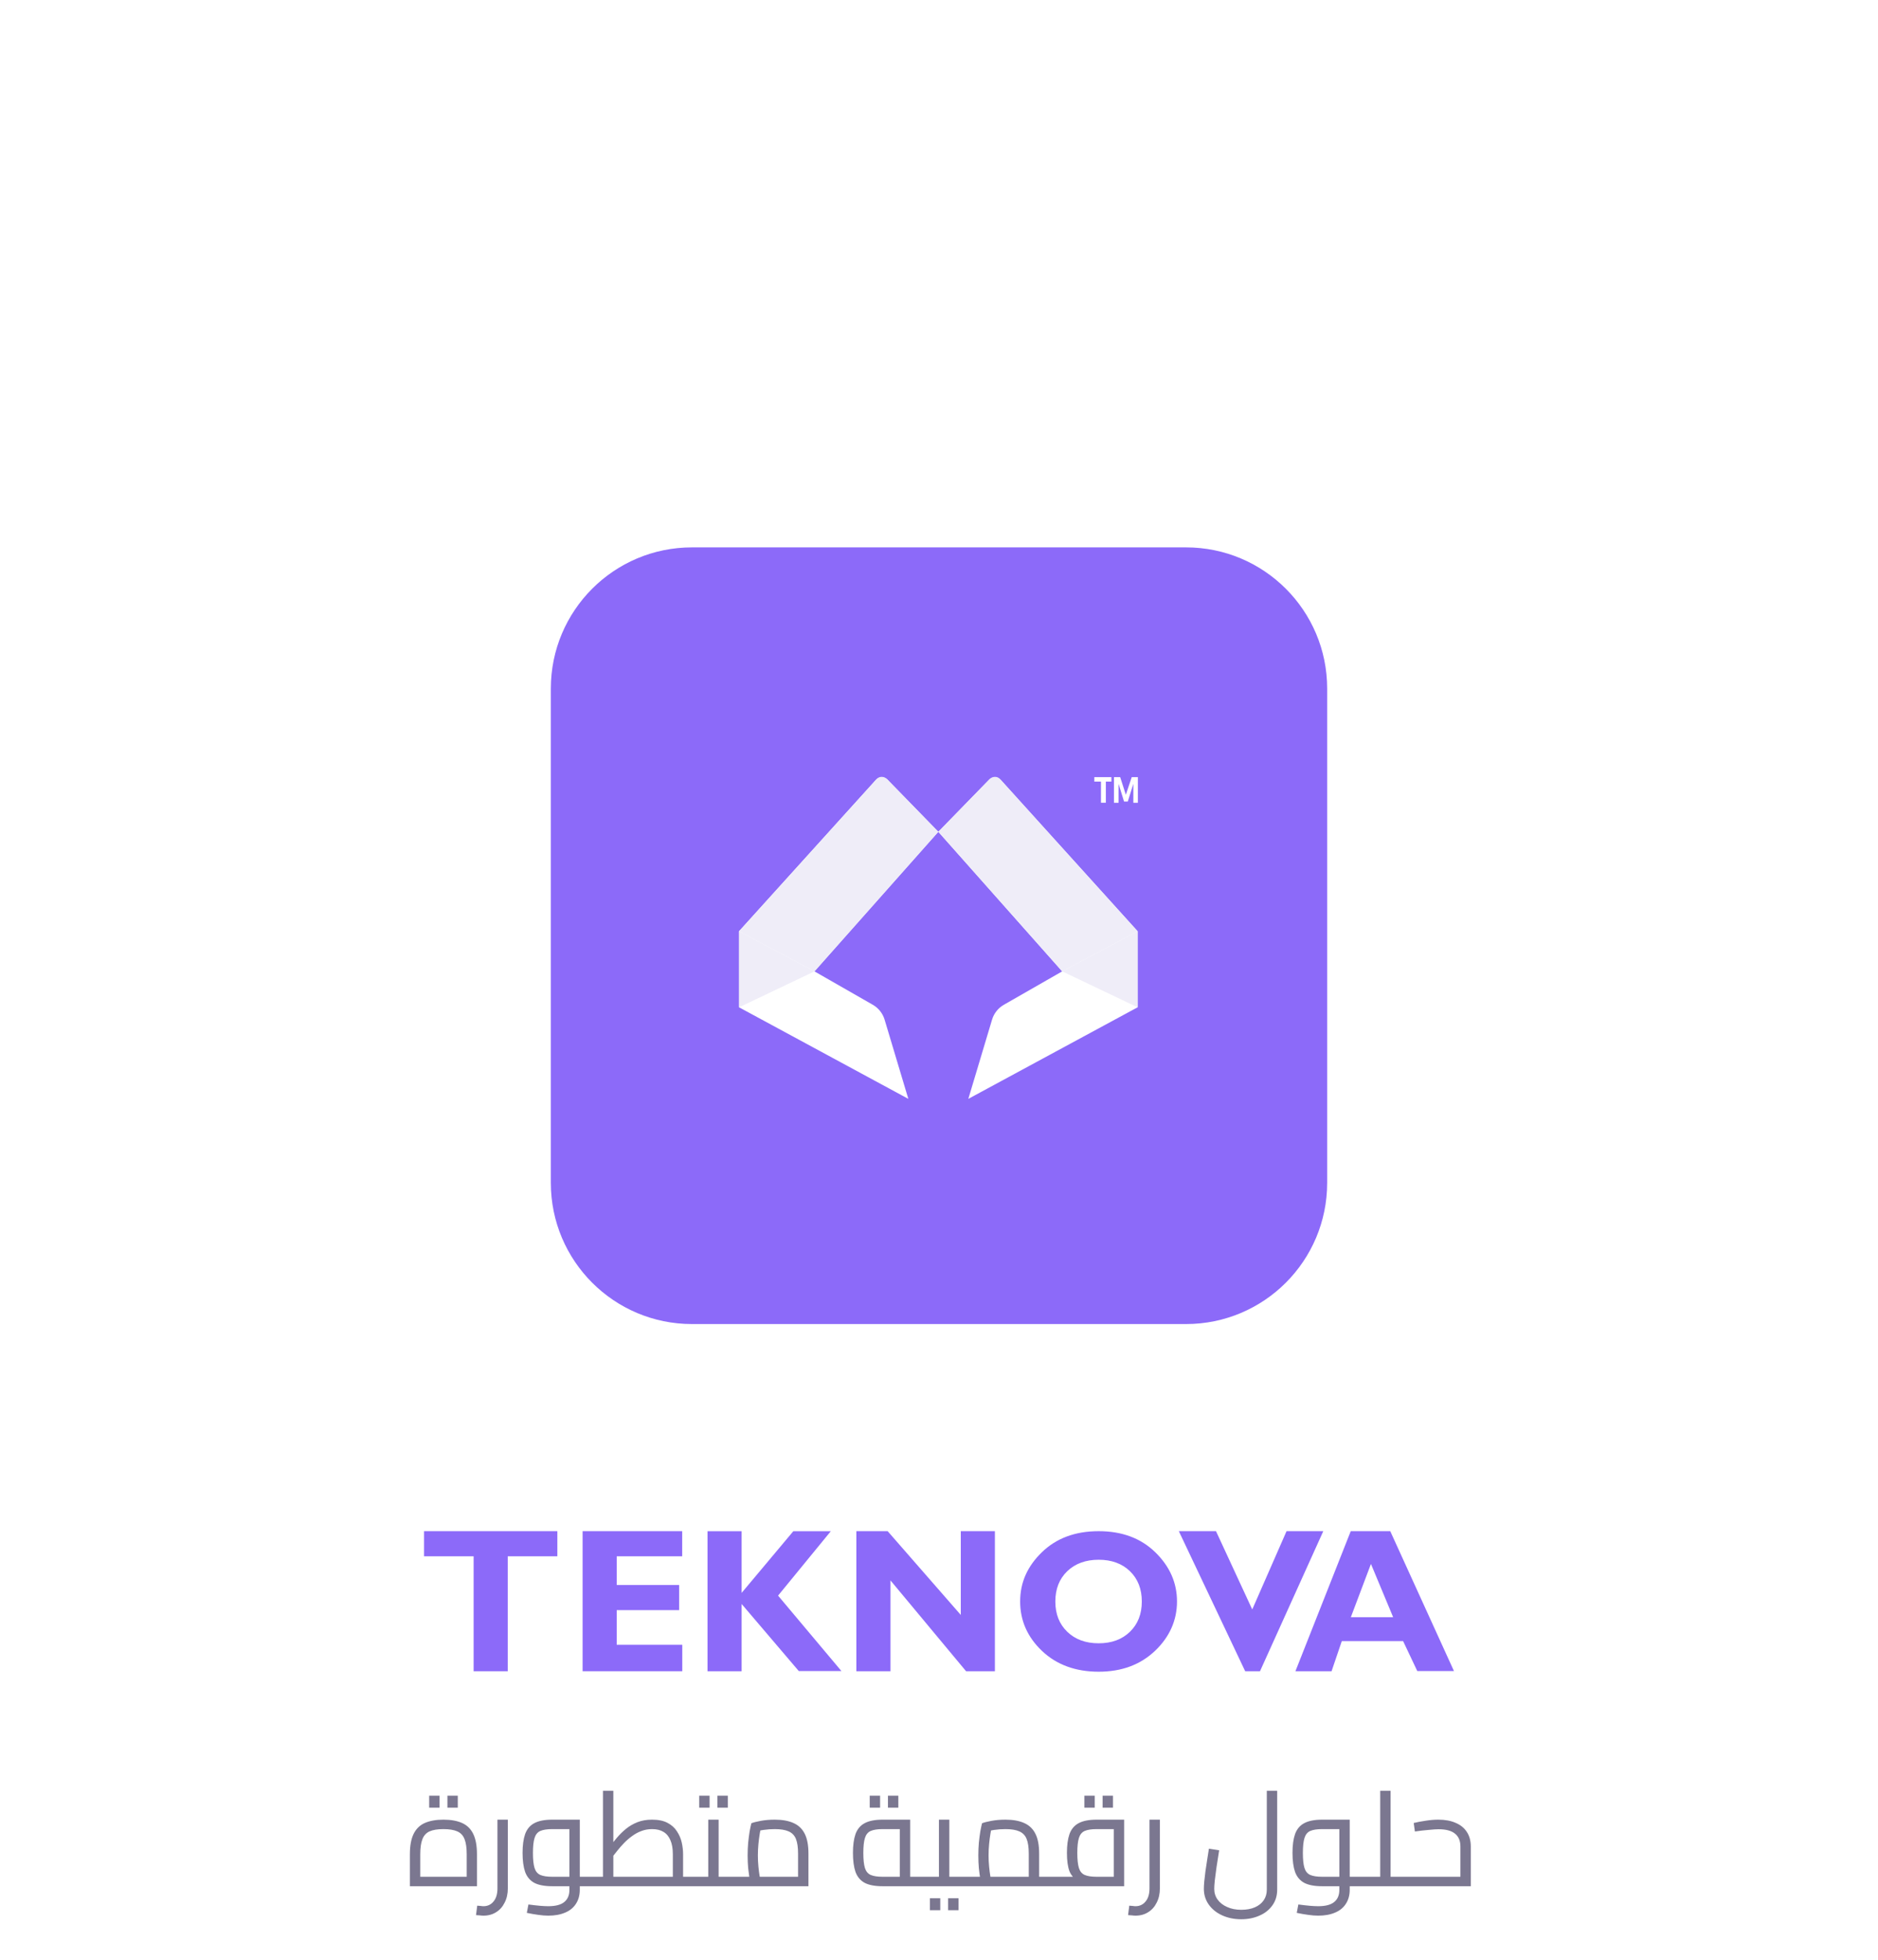 <svg width="254" height="265" viewBox="0 0 254 265" fill="none" xmlns="http://www.w3.org/2000/svg">
<g filter="url(#filter0_f_2015_3)">
<rect x="84" y="84" width="86" height="86" fill="#8C6AF9"/>
</g>
<path d="M160.409 74H93.591C83.047 74 74.5 82.547 74.5 93.091V159.909C74.5 170.453 83.047 179 93.591 179H160.409C170.953 179 179.5 170.453 179.5 159.909V93.091C179.5 82.547 170.953 74 160.409 74Z" fill="#8C6AF9"/>
<path d="M148.907 108.52V105.666H148.006V105.064H150.316V105.666H149.566V108.52H148.907ZM150.663 108.531V105.064H151.506L152.27 107.445L153.066 105.064H153.898V108.531H153.285V105.967L152.535 108.359H152.026L151.287 105.967V108.531H150.663Z" fill="white"/>
<path d="M135.337 105.414L153.863 125.895V136.177L130.965 148.556L134.176 137.845C134.43 136.995 135.001 136.279 135.769 135.838L143.661 131.32L126.91 112.45L133.795 105.385C134.222 104.949 134.928 104.96 135.337 105.414Z" fill="white"/>
<path d="M118.48 105.414L99.954 125.895V136.177L122.852 148.556L119.642 137.845C119.387 136.995 118.816 136.279 118.049 135.838L110.156 131.32L126.907 112.45L120.022 105.385C119.595 104.949 118.889 104.96 118.48 105.414Z" fill="white"/>
<path d="M126.91 112.45L133.795 105.385C133.795 105.385 134.556 104.551 135.337 105.414C136.116 106.277 153.863 125.895 153.863 125.895L143.661 131.32L126.91 112.45Z" fill="#EFEDF8"/>
<path d="M126.91 112.45L120.025 105.385C120.025 105.385 119.263 104.551 118.482 105.414C117.704 106.277 99.957 125.895 99.957 125.895L110.159 131.32L126.91 112.45Z" fill="#EFEDF8"/>
<path d="M110.159 131.32L99.957 136.179V125.895L110.159 131.32Z" fill="#EFEDF8"/>
<path d="M143.661 131.32L153.86 136.179V125.895L143.661 131.32Z" fill="#EFEDF8"/>
<path d="M75.38 207V210.395H68.672V225.937H64.058V210.395H57.35V207H75.382H75.38Z" fill="#8C6AF9"/>
<path d="M92.278 222.355V225.935H78.797V207H92.267V210.395H83.41V214.279H91.856V217.674H83.41V222.355H92.276H92.278Z" fill="#8C6AF9"/>
<path d="M112.371 207L105.234 215.712L113.804 225.912H108.037L100.305 216.841V225.939H95.691V207.005H100.305V215.344L107.297 207.005H112.373L112.371 207Z" fill="#8C6AF9"/>
<path d="M134.56 207V225.935H130.662L120.438 213.656V225.935H115.824V207H120.056L129.947 218.324V207H134.56Z" fill="#8C6AF9"/>
<path d="M148.597 207C151.752 207 154.307 207.952 156.259 209.857C158.212 211.762 159.189 213.979 159.189 216.507C159.189 219.035 158.198 221.294 156.219 223.176C154.239 225.059 151.698 226 148.594 226C145.491 226 142.902 225.063 140.932 223.19C138.961 221.317 137.975 219.089 137.975 216.507C137.975 213.925 138.955 211.751 140.911 209.851C142.868 207.95 145.43 207 148.594 207H148.597ZM148.597 222.156C150.346 222.156 151.757 221.637 152.826 220.599C153.896 219.561 154.431 218.197 154.431 216.509C154.431 214.821 153.896 213.446 152.826 212.412C151.757 211.379 150.346 210.862 148.597 210.862C146.848 210.862 145.421 211.379 144.347 212.412C143.272 213.446 142.735 214.812 142.735 216.509C142.735 218.206 143.272 219.561 144.347 220.599C145.421 221.637 146.836 222.156 148.597 222.156Z" fill="#8C6AF9"/>
<path d="M178.975 207L170.414 225.935H168.412L159.437 207H164.464L169.366 217.583L174.005 207H178.975Z" fill="#8C6AF9"/>
<path d="M188.032 207L196.65 225.912H191.689L189.772 221.863H181.478L180.094 225.935H175.205L182.688 207H188.035H188.032ZM188.423 218.628L185.421 211.428L182.701 218.628H188.425H188.423Z" fill="#8C6AF9"/>
<path d="M55.437 255V250.68C55.437 249.528 55.605 248.61 55.941 247.926C56.277 247.242 56.781 246.75 57.453 246.45C58.137 246.15 58.977 246 59.973 246C60.981 246 61.821 246.15 62.493 246.45C63.165 246.75 63.669 247.242 64.005 247.926C64.341 248.61 64.509 249.528 64.509 250.68V255H55.437ZM56.841 254.334L56.103 253.722H63.843L63.123 254.334V250.68C63.123 249.816 63.027 249.138 62.835 248.646C62.643 248.142 62.313 247.788 61.845 247.584C61.389 247.38 60.765 247.278 59.973 247.278C59.181 247.278 58.557 247.38 58.101 247.584C57.645 247.788 57.321 248.142 57.129 248.646C56.937 249.138 56.841 249.816 56.841 250.68V254.334ZM58.047 244.38V242.76H59.451V244.38H58.047ZM60.513 244.38V242.76H61.917V244.38H60.513ZM65.391 258.978C65.234 258.978 65.073 258.966 64.904 258.942C64.725 258.93 64.55 258.918 64.382 258.906L64.544 257.628C64.713 257.64 64.868 257.652 65.013 257.664C65.156 257.688 65.282 257.7 65.391 257.7C65.954 257.7 66.41 257.484 66.758 257.052C67.106 256.632 67.281 256.044 67.281 255.288V246H68.684V255.288C68.684 256.02 68.54 256.662 68.252 257.214C67.977 257.778 67.593 258.21 67.1 258.51C66.609 258.822 66.038 258.978 65.391 258.978ZM78.417 255V253.722H80.361V255H78.417ZM74.151 258.978C73.731 258.978 73.281 258.942 72.801 258.87C72.333 258.81 71.817 258.72 71.253 258.6L71.469 257.466C72.105 257.55 72.633 257.61 73.053 257.646C73.485 257.682 73.851 257.7 74.151 257.7C75.147 257.7 75.873 257.508 76.329 257.124C76.785 256.752 77.013 256.206 77.013 255.486V246.81L77.733 247.278H74.691C73.995 247.278 73.455 247.362 73.071 247.53C72.699 247.698 72.441 248.016 72.297 248.484C72.153 248.94 72.081 249.612 72.081 250.5C72.081 251.388 72.153 252.066 72.297 252.534C72.441 252.99 72.699 253.302 73.071 253.47C73.455 253.638 73.995 253.722 74.691 253.722H77.013V255H74.691C73.647 255 72.831 254.844 72.243 254.532C71.667 254.208 71.259 253.716 71.019 253.056C70.791 252.384 70.677 251.532 70.677 250.5C70.677 249.468 70.791 248.622 71.019 247.962C71.259 247.29 71.667 246.798 72.243 246.486C72.831 246.162 73.647 246 74.691 246H78.417V255.468C78.417 256.212 78.243 256.848 77.895 257.376C77.559 257.904 77.073 258.3 76.437 258.564C75.801 258.84 75.039 258.978 74.151 258.978ZM80.361 255V253.722C80.433 253.722 80.493 253.74 80.541 253.776C80.589 253.8 80.625 253.842 80.649 253.902C80.673 253.95 80.691 254.016 80.703 254.1C80.715 254.172 80.721 254.256 80.721 254.352C80.721 254.448 80.715 254.538 80.703 254.622C80.691 254.706 80.673 254.778 80.649 254.838C80.625 254.886 80.589 254.928 80.541 254.964C80.493 254.988 80.433 255 80.361 255ZM91.901 255V253.722H93.845V255H91.901ZM80.363 255V253.722H92.297L91.001 254.892V250.662C91.001 249.906 90.893 249.282 90.677 248.79C90.473 248.286 90.161 247.908 89.741 247.656C89.333 247.404 88.817 247.278 88.193 247.278C87.665 247.278 87.173 247.368 86.717 247.548C86.273 247.716 85.859 247.944 85.475 248.232C85.091 248.508 84.731 248.82 84.395 249.168C84.071 249.504 83.771 249.846 83.495 250.194C83.219 250.542 82.967 250.86 82.739 251.148L82.271 249.87C82.643 249.402 83.021 248.94 83.405 248.484C83.789 248.028 84.209 247.614 84.665 247.242C85.121 246.87 85.637 246.57 86.213 246.342C86.789 246.114 87.449 246 88.193 246C89.045 246 89.741 246.144 90.281 246.432C90.833 246.72 91.259 247.104 91.559 247.584C91.871 248.052 92.087 248.556 92.207 249.096C92.327 249.636 92.387 250.158 92.387 250.662V255H80.363ZM81.551 253.722V242.094H82.955V253.722H81.551ZM80.363 255C80.291 255 80.231 254.988 80.183 254.964C80.135 254.928 80.099 254.886 80.075 254.838C80.051 254.778 80.033 254.706 80.021 254.622C80.009 254.538 80.003 254.448 80.003 254.352C80.003 254.22 80.015 254.112 80.039 254.028C80.051 253.932 80.087 253.86 80.147 253.812C80.195 253.752 80.267 253.722 80.363 253.722V255ZM93.845 255V253.722C93.917 253.722 93.977 253.74 94.025 253.776C94.073 253.8 94.109 253.842 94.133 253.902C94.157 253.95 94.175 254.016 94.187 254.1C94.199 254.172 94.205 254.256 94.205 254.352C94.205 254.448 94.199 254.538 94.187 254.622C94.175 254.706 94.157 254.778 94.133 254.838C94.109 254.886 94.073 254.928 94.025 254.964C93.977 254.988 93.917 255 93.845 255ZM97.194 255V253.722H99.138V255H97.194ZM99.138 255V253.722C99.21 253.722 99.27 253.74 99.318 253.776C99.366 253.8 99.402 253.842 99.426 253.902C99.45 253.95 99.468 254.016 99.48 254.1C99.492 254.172 99.498 254.256 99.498 254.352C99.498 254.448 99.492 254.538 99.48 254.622C99.468 254.706 99.45 254.778 99.426 254.838C99.402 254.886 99.366 254.928 99.318 254.964C99.27 254.988 99.21 255 99.138 255ZM93.846 255C93.774 255 93.714 254.988 93.666 254.964C93.618 254.928 93.582 254.886 93.558 254.838C93.534 254.778 93.516 254.706 93.504 254.622C93.492 254.538 93.486 254.448 93.486 254.352C93.486 254.22 93.498 254.112 93.522 254.028C93.534 253.932 93.57 253.86 93.63 253.812C93.678 253.752 93.75 253.722 93.846 253.722V255ZM93.846 255V253.722H96.438L95.79 254.244V246H97.194V255H93.846ZM94.566 244.38V242.76H95.97V244.38H94.566ZM97.032 244.38V242.76H98.436V244.38H97.032ZM99.137 255V253.722H108.983L107.939 254.46V250.59C107.939 249.75 107.843 249.09 107.651 248.61C107.459 248.13 107.129 247.788 106.661 247.584C106.205 247.38 105.581 247.278 104.789 247.278C104.285 247.278 103.781 247.314 103.277 247.386C102.785 247.458 102.401 247.554 102.125 247.674L102.971 246.81C102.899 247.098 102.827 247.464 102.755 247.908C102.683 248.34 102.623 248.808 102.575 249.312C102.527 249.816 102.503 250.32 102.503 250.824C102.503 251.34 102.527 251.844 102.575 252.336C102.623 252.828 102.677 253.254 102.737 253.614C102.797 253.974 102.845 254.226 102.881 254.37L101.549 254.748C101.501 254.592 101.441 254.322 101.369 253.938C101.309 253.554 101.249 253.092 101.189 252.552C101.141 252.012 101.117 251.436 101.117 250.824C101.117 250.236 101.141 249.666 101.189 249.114C101.249 248.55 101.315 248.04 101.387 247.584C101.471 247.128 101.549 246.762 101.621 246.486C101.885 246.378 102.305 246.27 102.881 246.162C103.457 246.054 104.093 246 104.789 246C105.797 246 106.637 246.15 107.309 246.45C107.993 246.75 108.503 247.236 108.839 247.908C109.175 248.568 109.343 249.462 109.343 250.59V255H99.137ZM99.137 255C99.065 255 99.005 254.988 98.957 254.964C98.909 254.928 98.873 254.886 98.849 254.838C98.825 254.778 98.807 254.706 98.795 254.622C98.783 254.538 98.777 254.448 98.777 254.352C98.777 254.22 98.789 254.112 98.813 254.028C98.825 253.932 98.861 253.86 98.921 253.812C98.969 253.752 99.041 253.722 99.137 253.722V255ZM119.375 255C118.331 255 117.515 254.844 116.927 254.532C116.351 254.208 115.943 253.716 115.703 253.056C115.475 252.384 115.361 251.532 115.361 250.5C115.361 249.468 115.475 248.622 115.703 247.962C115.943 247.29 116.351 246.798 116.927 246.486C117.515 246.162 118.331 246 119.375 246H123.101V254.28H121.697V246.666L122.417 247.278H119.375C118.679 247.278 118.139 247.362 117.755 247.53C117.383 247.698 117.125 248.016 116.981 248.484C116.837 248.94 116.765 249.612 116.765 250.5C116.765 251.388 116.837 252.066 116.981 252.534C117.125 252.99 117.383 253.302 117.755 253.47C118.139 253.638 118.679 253.722 119.375 253.722H125.045V255H119.375ZM125.045 255V253.722C125.117 253.722 125.177 253.74 125.225 253.776C125.273 253.8 125.309 253.842 125.333 253.902C125.357 253.95 125.375 254.016 125.387 254.1C125.399 254.172 125.405 254.256 125.405 254.352C125.405 254.448 125.399 254.538 125.387 254.622C125.375 254.706 125.357 254.778 125.333 254.838C125.309 254.886 125.273 254.928 125.225 254.964C125.177 254.988 125.117 255 125.045 255ZM117.629 244.38V242.76H119.033V244.38H117.629ZM120.095 244.38V242.76H121.499V244.38H120.095ZM128.395 255V253.722H130.339V255H128.395ZM130.339 255V253.722C130.411 253.722 130.471 253.74 130.519 253.776C130.567 253.8 130.603 253.842 130.627 253.902C130.651 253.95 130.669 254.016 130.681 254.1C130.693 254.172 130.699 254.256 130.699 254.352C130.699 254.448 130.693 254.538 130.681 254.622C130.669 254.706 130.651 254.778 130.627 254.838C130.603 254.886 130.567 254.928 130.519 254.964C130.471 254.988 130.411 255 130.339 255ZM125.047 255C124.975 255 124.915 254.988 124.867 254.964C124.819 254.928 124.783 254.886 124.759 254.838C124.735 254.778 124.717 254.706 124.705 254.622C124.693 254.538 124.687 254.448 124.687 254.352C124.687 254.22 124.699 254.112 124.723 254.028C124.735 253.932 124.771 253.86 124.831 253.812C124.879 253.752 124.951 253.722 125.047 253.722V255ZM125.047 255V253.722H127.639L126.991 254.244V246H128.395V255H125.047ZM125.767 258.24V256.62H127.171V258.24H125.767ZM128.233 258.24V256.62H129.637V258.24H128.233ZM140.544 255V253.722H142.488V255H140.544ZM130.338 255C130.266 255 130.206 254.988 130.158 254.964C130.11 254.928 130.074 254.886 130.05 254.838C130.026 254.778 130.008 254.706 129.996 254.622C129.984 254.538 129.978 254.448 129.978 254.352C129.978 254.22 129.99 254.112 130.014 254.028C130.026 253.932 130.062 253.86 130.122 253.812C130.17 253.752 130.242 253.722 130.338 253.722V255ZM130.338 255V253.722H140.184L139.14 254.46V250.59C139.14 249.75 139.044 249.09 138.852 248.61C138.66 248.13 138.33 247.788 137.862 247.584C137.406 247.38 136.782 247.278 135.99 247.278C135.486 247.278 134.982 247.314 134.478 247.386C133.986 247.458 133.602 247.554 133.326 247.674L134.172 246.81C134.1 247.098 134.028 247.464 133.956 247.908C133.884 248.34 133.824 248.808 133.776 249.312C133.728 249.816 133.704 250.32 133.704 250.824C133.704 251.34 133.728 251.844 133.776 252.336C133.824 252.828 133.878 253.254 133.938 253.614C133.998 253.974 134.046 254.226 134.082 254.37L132.75 254.748C132.702 254.592 132.642 254.322 132.57 253.938C132.51 253.554 132.45 253.092 132.39 252.552C132.342 252.012 132.318 251.436 132.318 250.824C132.318 250.236 132.342 249.666 132.39 249.114C132.45 248.55 132.516 248.04 132.588 247.584C132.672 247.128 132.75 246.762 132.822 246.486C133.086 246.378 133.506 246.27 134.082 246.162C134.658 246.054 135.294 246 135.99 246C136.998 246 137.838 246.15 138.51 246.45C139.194 246.75 139.704 247.236 140.04 247.908C140.376 248.568 140.544 249.462 140.544 250.59V255H130.338ZM142.488 255V253.722C142.56 253.722 142.62 253.74 142.668 253.776C142.716 253.8 142.752 253.842 142.776 253.902C142.8 253.95 142.818 254.016 142.83 254.1C142.842 254.172 142.848 254.256 142.848 254.352C142.848 254.448 142.842 254.538 142.83 254.622C142.818 254.706 142.8 254.778 142.776 254.838C142.752 254.886 142.716 254.928 142.668 254.964C142.62 254.988 142.56 255 142.488 255ZM142.484 255V253.722H151.574L150.638 254.532V246.666L151.376 247.278H148.316C147.62 247.278 147.08 247.362 146.696 247.53C146.324 247.698 146.066 248.016 145.922 248.484C145.778 248.94 145.706 249.612 145.706 250.5C145.706 251.388 145.778 252.066 145.922 252.534C146.066 252.99 146.324 253.302 146.696 253.47C147.08 253.638 147.62 253.722 148.316 253.722V254.64C147.272 254.64 146.456 254.514 145.868 254.262C145.292 253.998 144.884 253.566 144.644 252.966C144.416 252.354 144.302 251.532 144.302 250.5C144.302 249.468 144.416 248.622 144.644 247.962C144.884 247.29 145.292 246.798 145.868 246.486C146.456 246.162 147.272 246 148.316 246H152.042V255H142.484ZM142.484 255C142.412 255 142.352 254.988 142.304 254.964C142.256 254.928 142.22 254.886 142.196 254.838C142.172 254.778 142.154 254.706 142.142 254.622C142.13 254.538 142.124 254.448 142.124 254.352C142.124 254.22 142.136 254.112 142.16 254.028C142.172 253.932 142.208 253.86 142.268 253.812C142.316 253.752 142.388 253.722 142.484 253.722V255ZM146.66 244.38V242.76H148.064V244.38H146.66ZM149.126 244.38V242.76H150.53V244.38H149.126ZM153.58 258.978C153.424 258.978 153.262 258.966 153.094 258.942C152.914 258.93 152.74 258.918 152.572 258.906L152.734 257.628C152.902 257.64 153.058 257.652 153.202 257.664C153.346 257.688 153.472 257.7 153.58 257.7C154.144 257.7 154.6 257.484 154.948 257.052C155.296 256.632 155.47 256.044 155.47 255.288V246H156.874V255.288C156.874 256.02 156.73 256.662 156.442 257.214C156.166 257.778 155.782 258.21 155.29 258.51C154.798 258.822 154.228 258.978 153.58 258.978ZM167.88 259.464C166.932 259.464 166.074 259.29 165.306 258.942C164.538 258.594 163.932 258.108 163.488 257.484C163.044 256.86 162.822 256.146 162.822 255.342C162.822 255.09 162.84 254.76 162.876 254.352C162.924 253.932 162.978 253.47 163.038 252.966C163.11 252.45 163.188 251.934 163.272 251.418C163.356 250.89 163.434 250.392 163.506 249.924L164.892 250.14C164.76 250.968 164.64 251.736 164.532 252.444C164.436 253.14 164.358 253.74 164.298 254.244C164.25 254.736 164.226 255.102 164.226 255.342C164.226 255.894 164.376 256.38 164.676 256.8C164.988 257.232 165.42 257.568 165.972 257.808C166.524 258.06 167.16 258.186 167.88 258.186C168.6 258.186 169.218 258.072 169.734 257.844C170.25 257.616 170.646 257.298 170.922 256.89C171.198 256.482 171.336 256.002 171.336 255.45V242.094H172.74V255.45C172.74 256.29 172.518 257.01 172.074 257.61C171.642 258.21 171.06 258.666 170.328 258.978C169.596 259.302 168.78 259.464 167.88 259.464ZM182.55 255V253.722H184.494V255H182.55ZM178.284 258.978C177.864 258.978 177.414 258.942 176.934 258.87C176.466 258.81 175.95 258.72 175.386 258.6L175.602 257.466C176.238 257.55 176.766 257.61 177.186 257.646C177.618 257.682 177.984 257.7 178.284 257.7C179.28 257.7 180.006 257.508 180.462 257.124C180.918 256.752 181.146 256.206 181.146 255.486V246.81L181.866 247.278H178.824C178.128 247.278 177.588 247.362 177.204 247.53C176.832 247.698 176.574 248.016 176.43 248.484C176.286 248.94 176.214 249.612 176.214 250.5C176.214 251.388 176.286 252.066 176.43 252.534C176.574 252.99 176.832 253.302 177.204 253.47C177.588 253.638 178.128 253.722 178.824 253.722H181.146V255H178.824C177.78 255 176.964 254.844 176.376 254.532C175.8 254.208 175.392 253.716 175.152 253.056C174.924 252.384 174.81 251.532 174.81 250.5C174.81 249.468 174.924 248.622 175.152 247.962C175.392 247.29 175.8 246.798 176.376 246.486C176.964 246.162 177.78 246 178.824 246H182.55V255.468C182.55 256.212 182.376 256.848 182.028 257.376C181.692 257.904 181.206 258.3 180.57 258.564C179.934 258.84 179.172 258.978 178.284 258.978ZM184.494 255V253.722C184.566 253.722 184.626 253.74 184.674 253.776C184.722 253.8 184.758 253.842 184.782 253.902C184.806 253.95 184.824 254.016 184.836 254.1C184.848 254.172 184.854 254.256 184.854 254.352C184.854 254.448 184.848 254.538 184.836 254.622C184.824 254.706 184.806 254.778 184.782 254.838C184.758 254.886 184.722 254.928 184.674 254.964C184.626 254.988 184.566 255 184.494 255ZM188.078 255V253.722H190.022V255H188.078ZM184.496 255C184.424 255 184.364 254.988 184.316 254.964C184.268 254.928 184.232 254.886 184.208 254.838C184.184 254.778 184.166 254.706 184.154 254.622C184.142 254.538 184.136 254.448 184.136 254.352C184.136 254.22 184.148 254.112 184.172 254.028C184.184 253.932 184.22 253.86 184.28 253.812C184.328 253.752 184.4 253.722 184.496 253.722V255ZM186.674 255V242.094H188.078V255H186.674ZM184.496 255V253.722H186.674V255H184.496ZM190.022 255V253.722C190.094 253.722 190.154 253.74 190.202 253.776C190.25 253.8 190.286 253.842 190.31 253.902C190.334 253.95 190.352 254.016 190.364 254.1C190.376 254.172 190.382 254.256 190.382 254.352C190.382 254.448 190.376 254.538 190.364 254.622C190.352 254.706 190.334 254.778 190.31 254.838C190.286 254.886 190.25 254.928 190.202 254.964C190.154 254.988 190.094 255 190.022 255ZM190.016 255V253.722H197.954L197.522 254.1V249.636C197.522 248.856 197.276 248.274 196.784 247.89C196.304 247.494 195.566 247.296 194.57 247.296C194.258 247.296 193.808 247.326 193.22 247.386C192.632 247.434 192.014 247.506 191.366 247.602L191.204 246.45C191.696 246.33 192.236 246.228 192.824 246.144C193.412 246.048 193.982 246 194.534 246C195.446 246 196.226 246.144 196.874 246.432C197.534 246.708 198.038 247.116 198.386 247.656C198.746 248.196 198.926 248.856 198.926 249.636V255H190.016ZM190.016 255C189.944 255 189.884 254.988 189.836 254.964C189.788 254.928 189.752 254.886 189.728 254.838C189.704 254.778 189.686 254.706 189.674 254.622C189.662 254.538 189.656 254.448 189.656 254.352C189.656 254.22 189.668 254.112 189.692 254.028C189.704 253.932 189.74 253.86 189.8 253.812C189.848 253.752 189.92 253.722 190.016 253.722V255Z" fill="#7B7790"/>
<defs>
<filter id="filter0_f_2015_3" x="0.6" y="0.6" width="252.8" height="252.8" filterUnits="userSpaceOnUse" color-interpolation-filters="sRGB">
<feFlood flood-opacity="0" result="BackgroundImageFix"/>
<feBlend mode="normal" in="SourceGraphic" in2="BackgroundImageFix" result="shape"/>
<feGaussianBlur stdDeviation="41.7" result="effect1_foregroundBlur_2015_3"/>
</filter>
</defs>
</svg>
